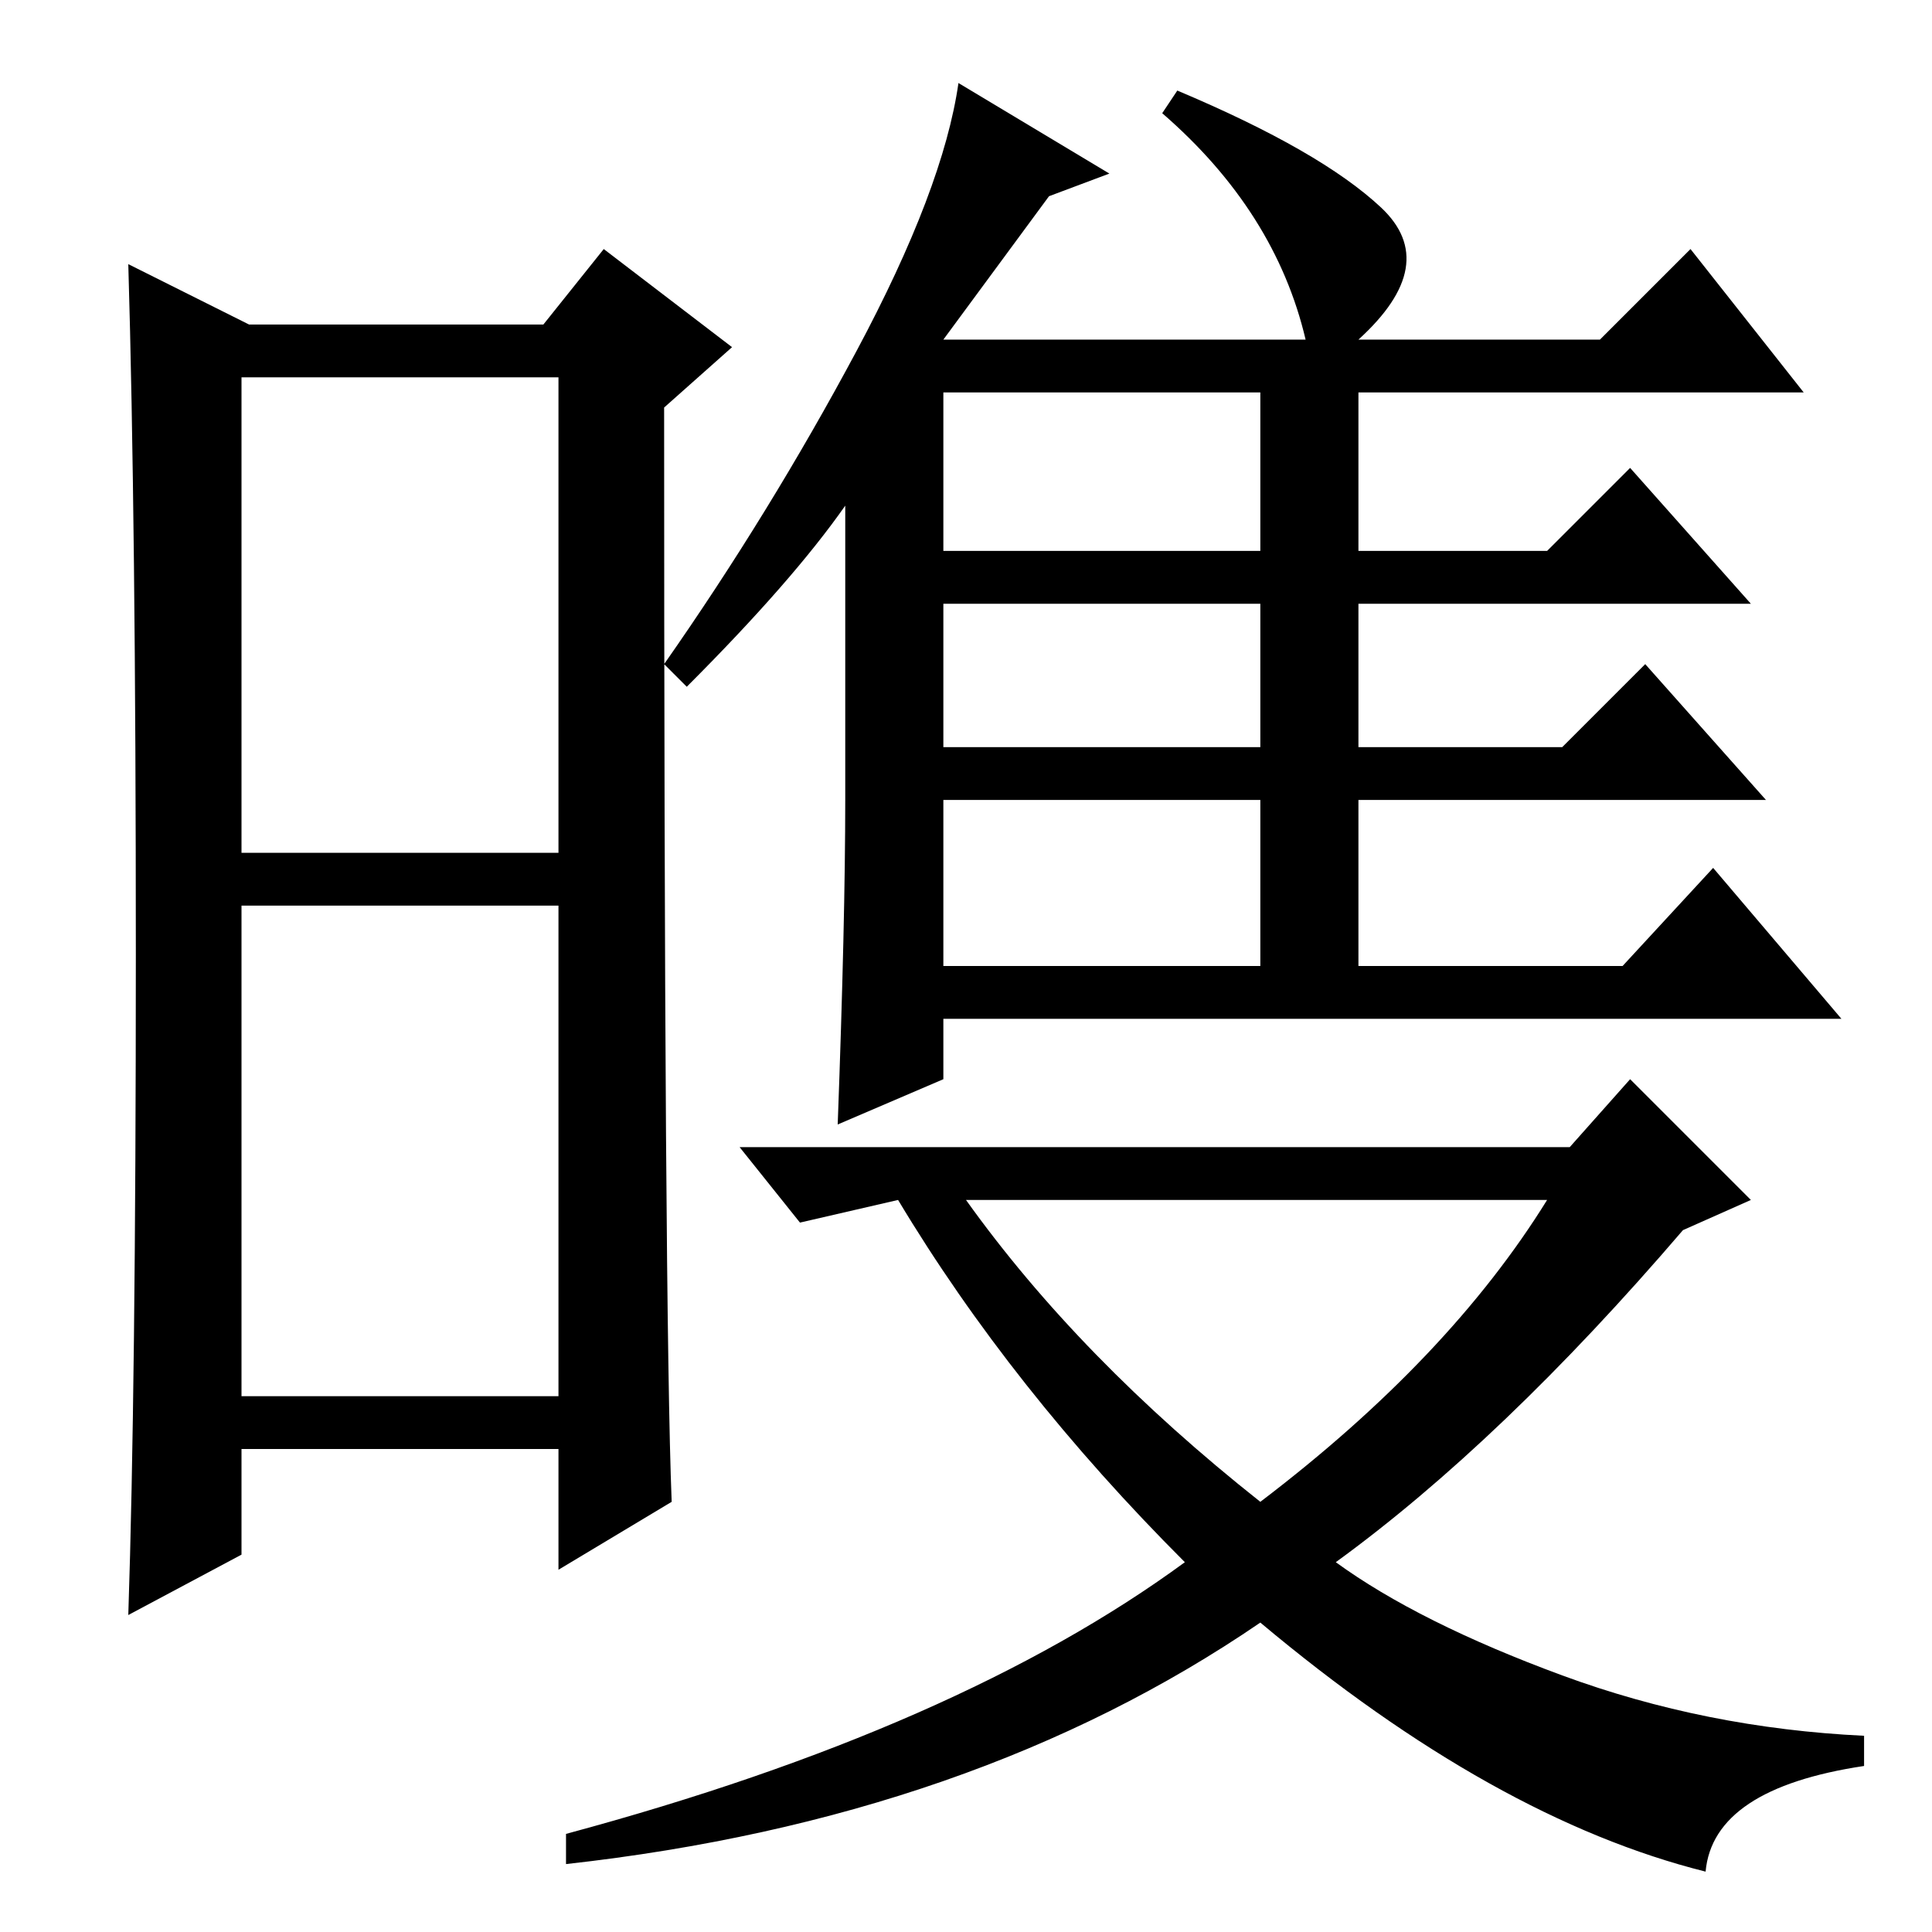 <?xml version="1.0" standalone="no"?>
<!DOCTYPE svg PUBLIC "-//W3C//DTD SVG 1.1//EN" "http://www.w3.org/Graphics/SVG/1.1/DTD/svg11.dtd" >
<svg xmlns="http://www.w3.org/2000/svg" xmlns:xlink="http://www.w3.org/1999/xlink" version="1.1" viewBox="0 -36 256 256">
  <g transform="matrix(1 0 0 -1 0 220)">
   <path fill="currentColor"
d="M32 143h42v63h-42v-63zM32 71h42v65h-42v-65zM18 129.5q0 57.5 -1 91.5l16 -8h39l8 10l17 -13l-9 -8q0 -120 1 -145l-15 -9v16h-42v-14l-15 -8q1 30 1 87.5zM125 128h42v22h-42v-22zM139 230l-14 -19h48q-4 17 -19 30l2 3q19 -8 27 -15.5t-3 -17.5h32l12 12l15 -19h-59
v-21h25l11 11l16 -18h-52v-19h27l11 11l16 -18h-54v-22h35l12 13l17 -20h-119v-8l-14 -6q1 27 1 43v39q-7 -10 -21 -24l-3 3q14 20 25.5 41.5t13.5 35.5l20 -12zM125 183h42v21h-42v-21zM125 157h42v19h-42v-19zM223 93q-24 -28 -46 -44q11 -8 30 -15t40 -8v-4
q-20 -3 -21 -14q-28 7 -59 33q-38 -26 -92 -32v4q52 14 82 36q-23 23 -38 48l-13 -3l-8 10h110l8 9l16 -16zM205 97h-77q15 -21 39 -40q25 19 38 40z" />
  </g>

</svg>
